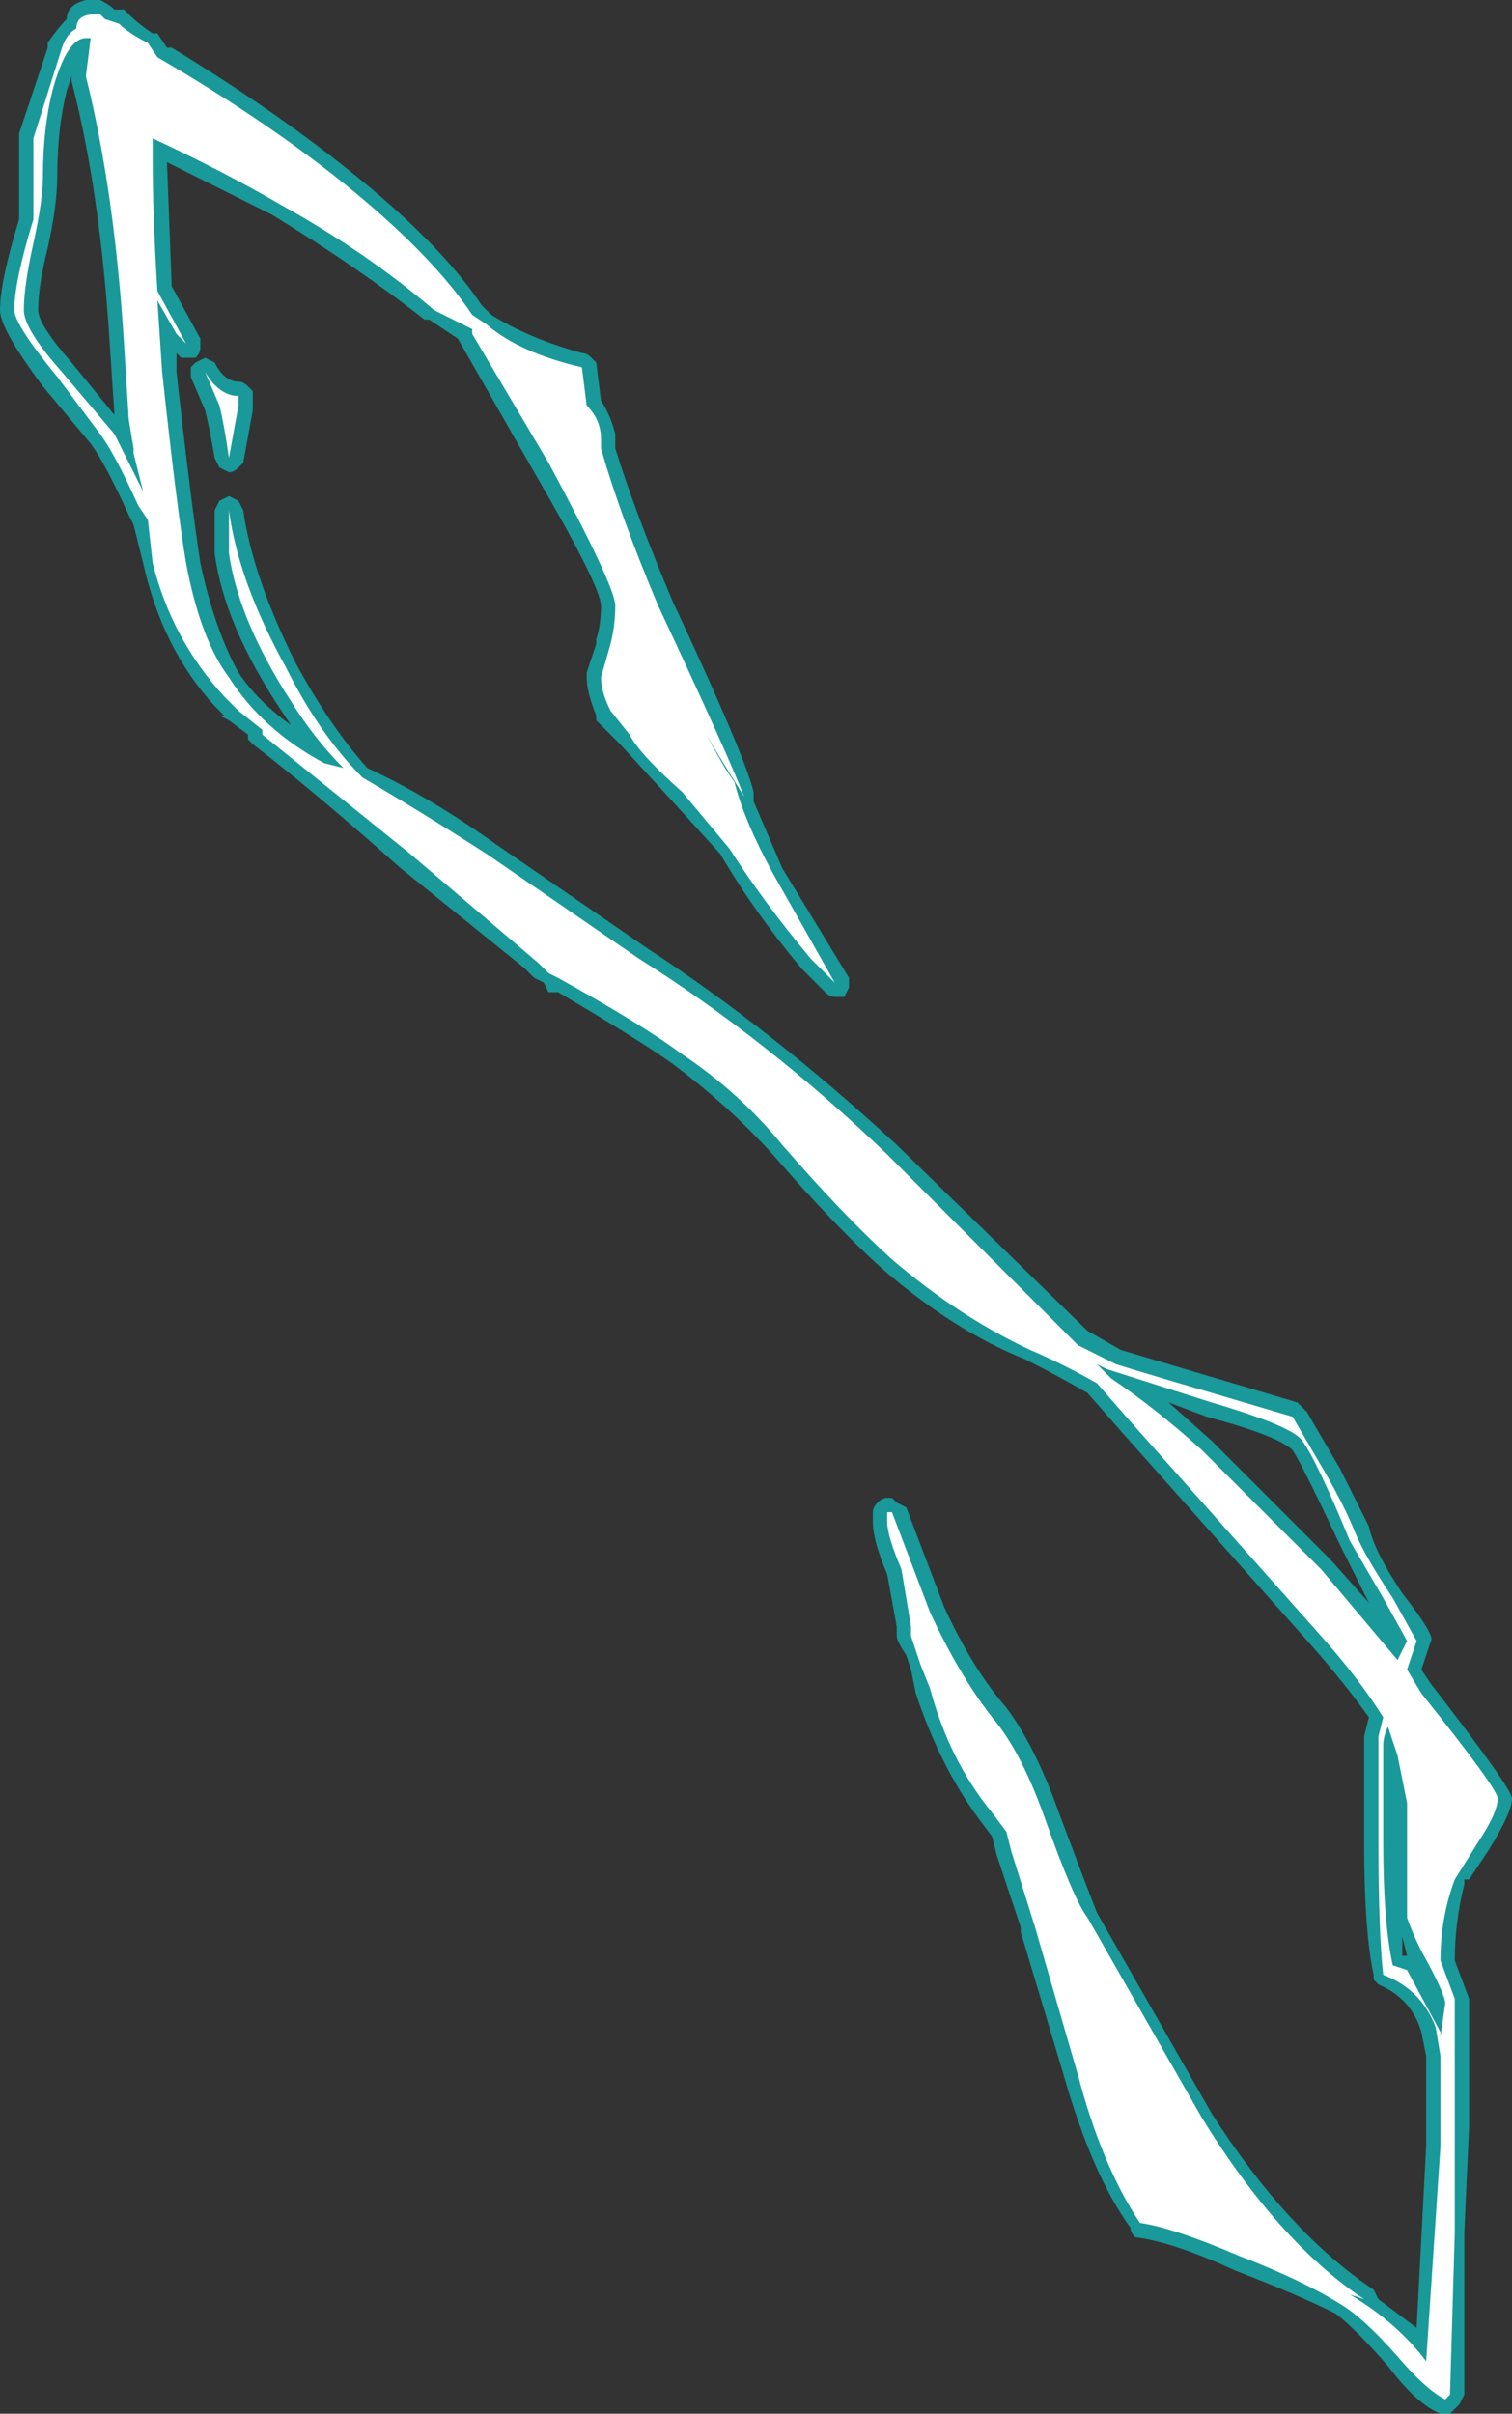 <?xml version="1.0" encoding="UTF-8" standalone="no"?>
<svg xmlns:ffdec="https://www.free-decompiler.com/flash" xmlns:xlink="http://www.w3.org/1999/xlink" ffdec:objectType="shape" height="25.3px" width="15.85px" xmlns="http://www.w3.org/2000/svg">
  <rect width="100%" height="100%" fill="#333333" stroke="none"/>
  <g transform="matrix(1.0, 0.0, 0.0, 1.0, 9.05, 14.1)">
    <path d="M2.35 -0.15 L2.7 0.05 4.55 0.6 4.65 0.7 5.0 1.3 5.3 1.9 Q5.35 2.15 5.65 2.6 6.0 3.05 5.95 3.1 L5.85 3.4 5.95 3.55 Q6.8 4.65 6.8 4.75 6.8 4.9 6.55 5.3 L6.35 5.6 6.3 5.6 6.3 5.65 Q6.2 6.05 6.2 6.45 L6.35 6.85 6.35 8.2 6.3 9.3 6.3 11.0 6.25 11.1 6.15 11.2 6.05 11.2 Q5.8 11.1 5.5 10.7 5.15 10.3 4.95 10.15 4.55 9.95 3.9 9.7 3.25 9.4 2.85 9.35 2.8 9.3 2.8 9.25 2.4 8.7 2.1 7.65 L1.65 6.15 1.65 6.1 1.4 5.35 1.35 5.15 1.2 4.95 Q0.8 4.4 0.55 3.65 L0.5 3.4 0.45 3.25 Q0.35 3.1 0.35 3.05 L0.35 2.95 0.25 2.4 Q0.1 2.05 0.1 1.85 L0.1 1.75 Q0.1 1.7 0.15 1.65 0.2 1.6 0.25 1.6 L0.3 1.6 0.35 1.65 0.45 1.7 0.85 2.75 Q1.15 3.4 1.5 3.8 1.8 4.2 2.05 4.9 2.35 5.7 2.45 5.95 L3.65 8.05 Q4.45 9.3 5.35 9.9 L5.4 10.0 5.8 10.3 5.9 8.4 5.9 7.45 5.85 7.2 Q5.75 6.85 5.4 6.7 L5.35 6.65 5.35 6.6 Q5.25 6.15 5.25 5.2 L5.25 4.1 5.3 3.9 Q5.05 3.55 4.7 3.15 L2.7 0.9 2.35 0.5 Q2.0 0.3 1.7 0.15 0.95 -0.15 0.2 -0.8 -0.3 -1.25 -0.95 -2.0 -1.4 -2.5 -2.0 -2.95 -2.35 -3.2 -3.2 -3.7 L-3.3 -3.7 -3.35 -3.8 -3.45 -3.85 -3.55 -3.95 -4.85 -5.0 Q-5.75 -5.8 -6.4 -6.3 L-6.45 -6.35 -6.45 -6.4 -6.65 -6.55 -6.75 -6.6 -6.7 -6.6 -6.8 -6.7 Q-7.35 -7.3 -7.55 -8.2 L-7.65 -8.6 -7.7 -8.7 Q-7.95 -9.25 -8.1 -9.45 L-8.6 -10.05 Q-9.05 -10.65 -9.05 -10.85 -9.05 -11.15 -8.85 -11.8 L-8.85 -12.7 -8.55 -13.6 -8.55 -13.65 Q-8.45 -13.8 -8.35 -13.9 -8.35 -14.05 -8.15 -14.1 L-8.0 -14.1 Q-7.9 -14.05 -7.85 -14.0 L-7.75 -14.0 -7.7 -13.95 Q-7.6 -13.85 -7.45 -13.75 L-7.4 -13.75 -7.3 -13.6 -7.25 -13.6 Q-6.1 -12.9 -5.25 -12.2 -4.4 -11.5 -4.0 -10.9 L-3.9 -10.8 Q-3.5 -10.55 -2.95 -10.4 -2.9 -10.4 -2.85 -10.35 L-2.8 -10.3 -2.75 -9.9 Q-2.65 -9.75 -2.6 -9.55 L-2.6 -9.4 Q-2.4 -8.75 -2.0 -7.8 -1.25 -6.2 -1.15 -5.8 L-1.15 -5.7 -0.85 -5.0 -0.15 -3.85 Q-0.15 -3.8 -0.15 -3.75 L-0.2 -3.65 -0.3 -3.65 Q-0.35 -3.65 -0.4 -3.7 L-0.65 -3.95 Q-1.15 -4.55 -1.5 -5.15 L-2.0 -5.7 -2.55 -6.3 -2.8 -6.55 -2.8 -6.6 Q-2.9 -6.85 -2.9 -7.0 L-2.9 -7.05 -2.8 -7.35 -2.8 -7.4 Q-2.75 -7.55 -2.75 -7.75 -2.75 -7.95 -3.45 -9.15 L-4.25 -10.55 -4.55 -10.75 -4.6 -10.75 Q-5.3 -11.3 -6.2 -11.85 L-7.3 -12.4 -7.25 -11.1 -6.95 -10.55 -6.95 -10.45 Q-6.95 -10.4 -7.0 -10.35 L-7.15 -10.35 -7.2 -10.4 -7.2 -10.2 Q-7.05 -8.85 -6.95 -8.2 -6.8 -7.5 -6.55 -7.05 -6.35 -6.75 -6.0 -6.5 L-6.1 -6.65 Q-6.7 -7.55 -6.8 -8.3 L-6.8 -8.75 -6.75 -8.85 -6.65 -8.9 -6.55 -8.85 -6.5 -8.75 Q-6.4 -8.05 -5.95 -7.15 -5.6 -6.5 -5.2 -6.05 -4.55 -5.75 -3.85 -5.25 L-2.25 -4.15 Q-0.95 -3.3 0.35 -2.1 L2.35 -0.15 M4.5 1.1 Q4.35 0.95 3.6 0.75 L3.2 0.6 3.65 1.0 4.9 2.25 5.3 2.7 5.0 2.1 Q4.6 1.25 4.5 1.1 M5.65 6.2 L5.65 6.4 5.7 6.4 5.65 6.2 M-8.3 -13.3 L-8.35 -13.15 Q-8.45 -12.75 -8.45 -12.25 -8.45 -11.95 -8.55 -11.5 -8.65 -11.1 -8.65 -10.85 -8.65 -10.7 -8.3 -10.3 L-7.85 -9.75 -7.9 -10.5 Q-8.0 -12.1 -8.3 -13.25 L-8.3 -13.3 M-6.4 -9.85 L-6.4 -9.8 -6.5 -9.25 -6.55 -9.2 Q-6.6 -9.15 -6.65 -9.15 L-6.75 -9.2 -6.8 -9.3 Q-6.85 -9.6 -6.9 -9.8 L-7.05 -10.15 -7.05 -10.25 -7.0 -10.3 -6.9 -10.35 -6.8 -10.3 Q-6.7 -10.1 -6.55 -10.1 -6.5 -10.1 -6.45 -10.05 L-6.4 -10.0 -6.4 -9.85" fill="#00ffff" fill-opacity="0.502" fill-rule="evenodd" stroke="none"/>
    <path d="M2.25 0.0 L2.65 0.2 Q2.8 0.25 4.5 0.75 L4.85 1.35 Q5.05 1.7 5.15 1.95 5.25 2.2 5.55 2.65 L5.8 3.1 5.7 3.4 5.85 3.65 Q6.65 4.65 6.65 4.75 6.65 4.9 6.45 5.2 L6.2 5.6 Q6.05 6.0 6.05 6.45 L6.2 6.85 6.2 9.3 6.15 11.0 6.1 11.05 Q5.9 10.95 5.6 10.6 5.25 10.2 5.0 10.05 4.6 9.8 3.95 9.55 3.25 9.25 2.9 9.2 2.5 8.6 2.25 7.65 L1.8 6.1 1.55 5.3 1.5 5.1 1.35 4.9 Q0.9 4.35 0.7 3.6 L0.6 3.35 0.5 3.05 0.5 2.95 0.4 2.35 Q0.25 2.0 0.25 1.85 L0.25 1.75 0.3 1.75 0.7 2.8 Q1.0 3.45 1.35 3.9 1.65 4.25 1.9 4.95 2.2 5.8 2.35 6.0 L3.55 8.1 Q4.35 9.4 5.25 10.0 L5.1 9.95 Q5.6 10.25 5.9 10.65 L6.05 8.4 6.05 7.45 6.0 7.15 Q5.85 6.75 5.45 6.6 5.4 6.15 5.4 5.2 L5.4 4.1 5.45 3.9 Q5.2 3.5 4.8 3.05 L2.8 0.8 2.45 0.4 Q2.1 0.2 1.75 0.05 1.0 -0.3 0.3 -0.9 -0.2 -1.35 -0.85 -2.1 -1.3 -2.65 -1.9 -3.05 -2.3 -3.35 -3.2 -3.85 L-3.3 -3.9 -3.4 -4.0 -4.75 -5.15 -6.3 -6.4 -6.3 -6.45 -6.55 -6.65 -6.7 -6.8 Q-7.25 -7.4 -7.45 -8.2 L-7.5 -8.65 -7.6 -8.8 Q-7.85 -9.35 -8.0 -9.55 L-8.45 -10.15 Q-8.9 -10.7 -8.9 -10.85 -8.9 -11.15 -8.7 -11.8 L-8.7 -12.65 -8.4 -13.6 Q-8.35 -13.75 -8.25 -13.8 -8.25 -13.95 -8.05 -13.95 L-8.0 -13.95 -7.95 -13.9 -7.8 -13.85 Q-7.7 -13.75 -7.5 -13.65 L-7.4 -13.5 Q-6.2 -12.8 -5.35 -12.1 -4.5 -11.4 -4.1 -10.8 L-3.95 -10.7 Q-3.6 -10.4 -2.95 -10.25 L-2.9 -9.85 Q-2.75 -9.7 -2.75 -9.5 L-2.75 -9.4 Q-2.55 -8.7 -2.15 -7.75 -1.4 -6.15 -1.25 -5.75 L-1.65 -6.4 -1.45 -6.05 -1.35 -5.9 Q-1.25 -5.5 -0.95 -4.95 L-0.3 -3.8 -0.55 -4.05 Q-1.05 -4.65 -1.4 -5.2 L-1.9 -5.8 Q-2.35 -6.2 -2.45 -6.4 L-2.65 -6.65 Q-2.75 -6.85 -2.75 -7.0 L-2.65 -7.35 Q-2.6 -7.55 -2.6 -7.75 -2.6 -7.95 -3.3 -9.25 L-4.1 -10.6 -4.1 -10.65 -4.5 -10.85 Q-5.2 -11.45 -6.1 -11.95 -6.7 -12.3 -7.45 -12.65 L-7.45 -12.45 Q-7.45 -11.85 -7.4 -11.05 L-7.1 -10.5 -7.2 -10.6 -7.4 -10.95 -7.35 -10.2 Q-7.2 -8.8 -7.1 -8.2 -6.95 -7.4 -6.65 -7.0 -6.3 -6.45 -5.65 -6.1 L-5.45 -6.05 Q-5.75 -6.35 -6.0 -6.75 -6.55 -7.6 -6.65 -8.3 L-6.65 -8.75 Q-6.55 -8.0 -6.05 -7.1 -5.7 -6.4 -5.25 -5.95 -4.65 -5.6 -3.95 -5.15 L-2.35 -4.05 Q-1.0 -3.2 0.25 -2.0 L2.25 0.0 M5.85 6.35 Q5.75 6.15 5.7 6.0 L5.7 4.8 5.6 4.3 5.5 4.0 Q5.45 4.1 5.45 4.2 L5.45 5.2 Q5.45 6.05 5.55 6.5 L5.7 6.55 6.05 7.2 6.05 7.25 6.1 6.9 Q6.1 6.8 5.85 6.35 M5.7 3.1 L5.45 2.65 5.1 2.05 Q4.75 1.2 4.6 1.0 4.5 0.85 3.65 0.6 L2.55 0.25 2.45 0.2 2.6 0.35 Q3.05 0.65 3.55 1.1 L4.8 2.35 5.6 3.3 5.7 3.1 M-8.15 -13.7 Q-8.35 -13.7 -8.5 -13.15 -8.6 -12.75 -8.6 -12.25 -8.6 -12.0 -8.7 -11.55 -8.8 -11.1 -8.8 -10.85 -8.8 -10.65 -8.4 -10.2 L-7.85 -9.55 -7.55 -8.95 -7.65 -9.35 -7.65 -9.4 -7.7 -9.7 -7.75 -10.5 Q-7.85 -12.1 -8.15 -13.3 L-8.1 -13.7 -8.15 -13.7 M-6.55 -9.85 L-6.65 -9.3 Q-6.7 -9.65 -6.75 -9.85 L-6.9 -10.2 Q-6.75 -9.95 -6.55 -9.95 L-6.55 -9.85" fill="#ffffff" fill-rule="evenodd" stroke="none"/>
  </g>
</svg>
